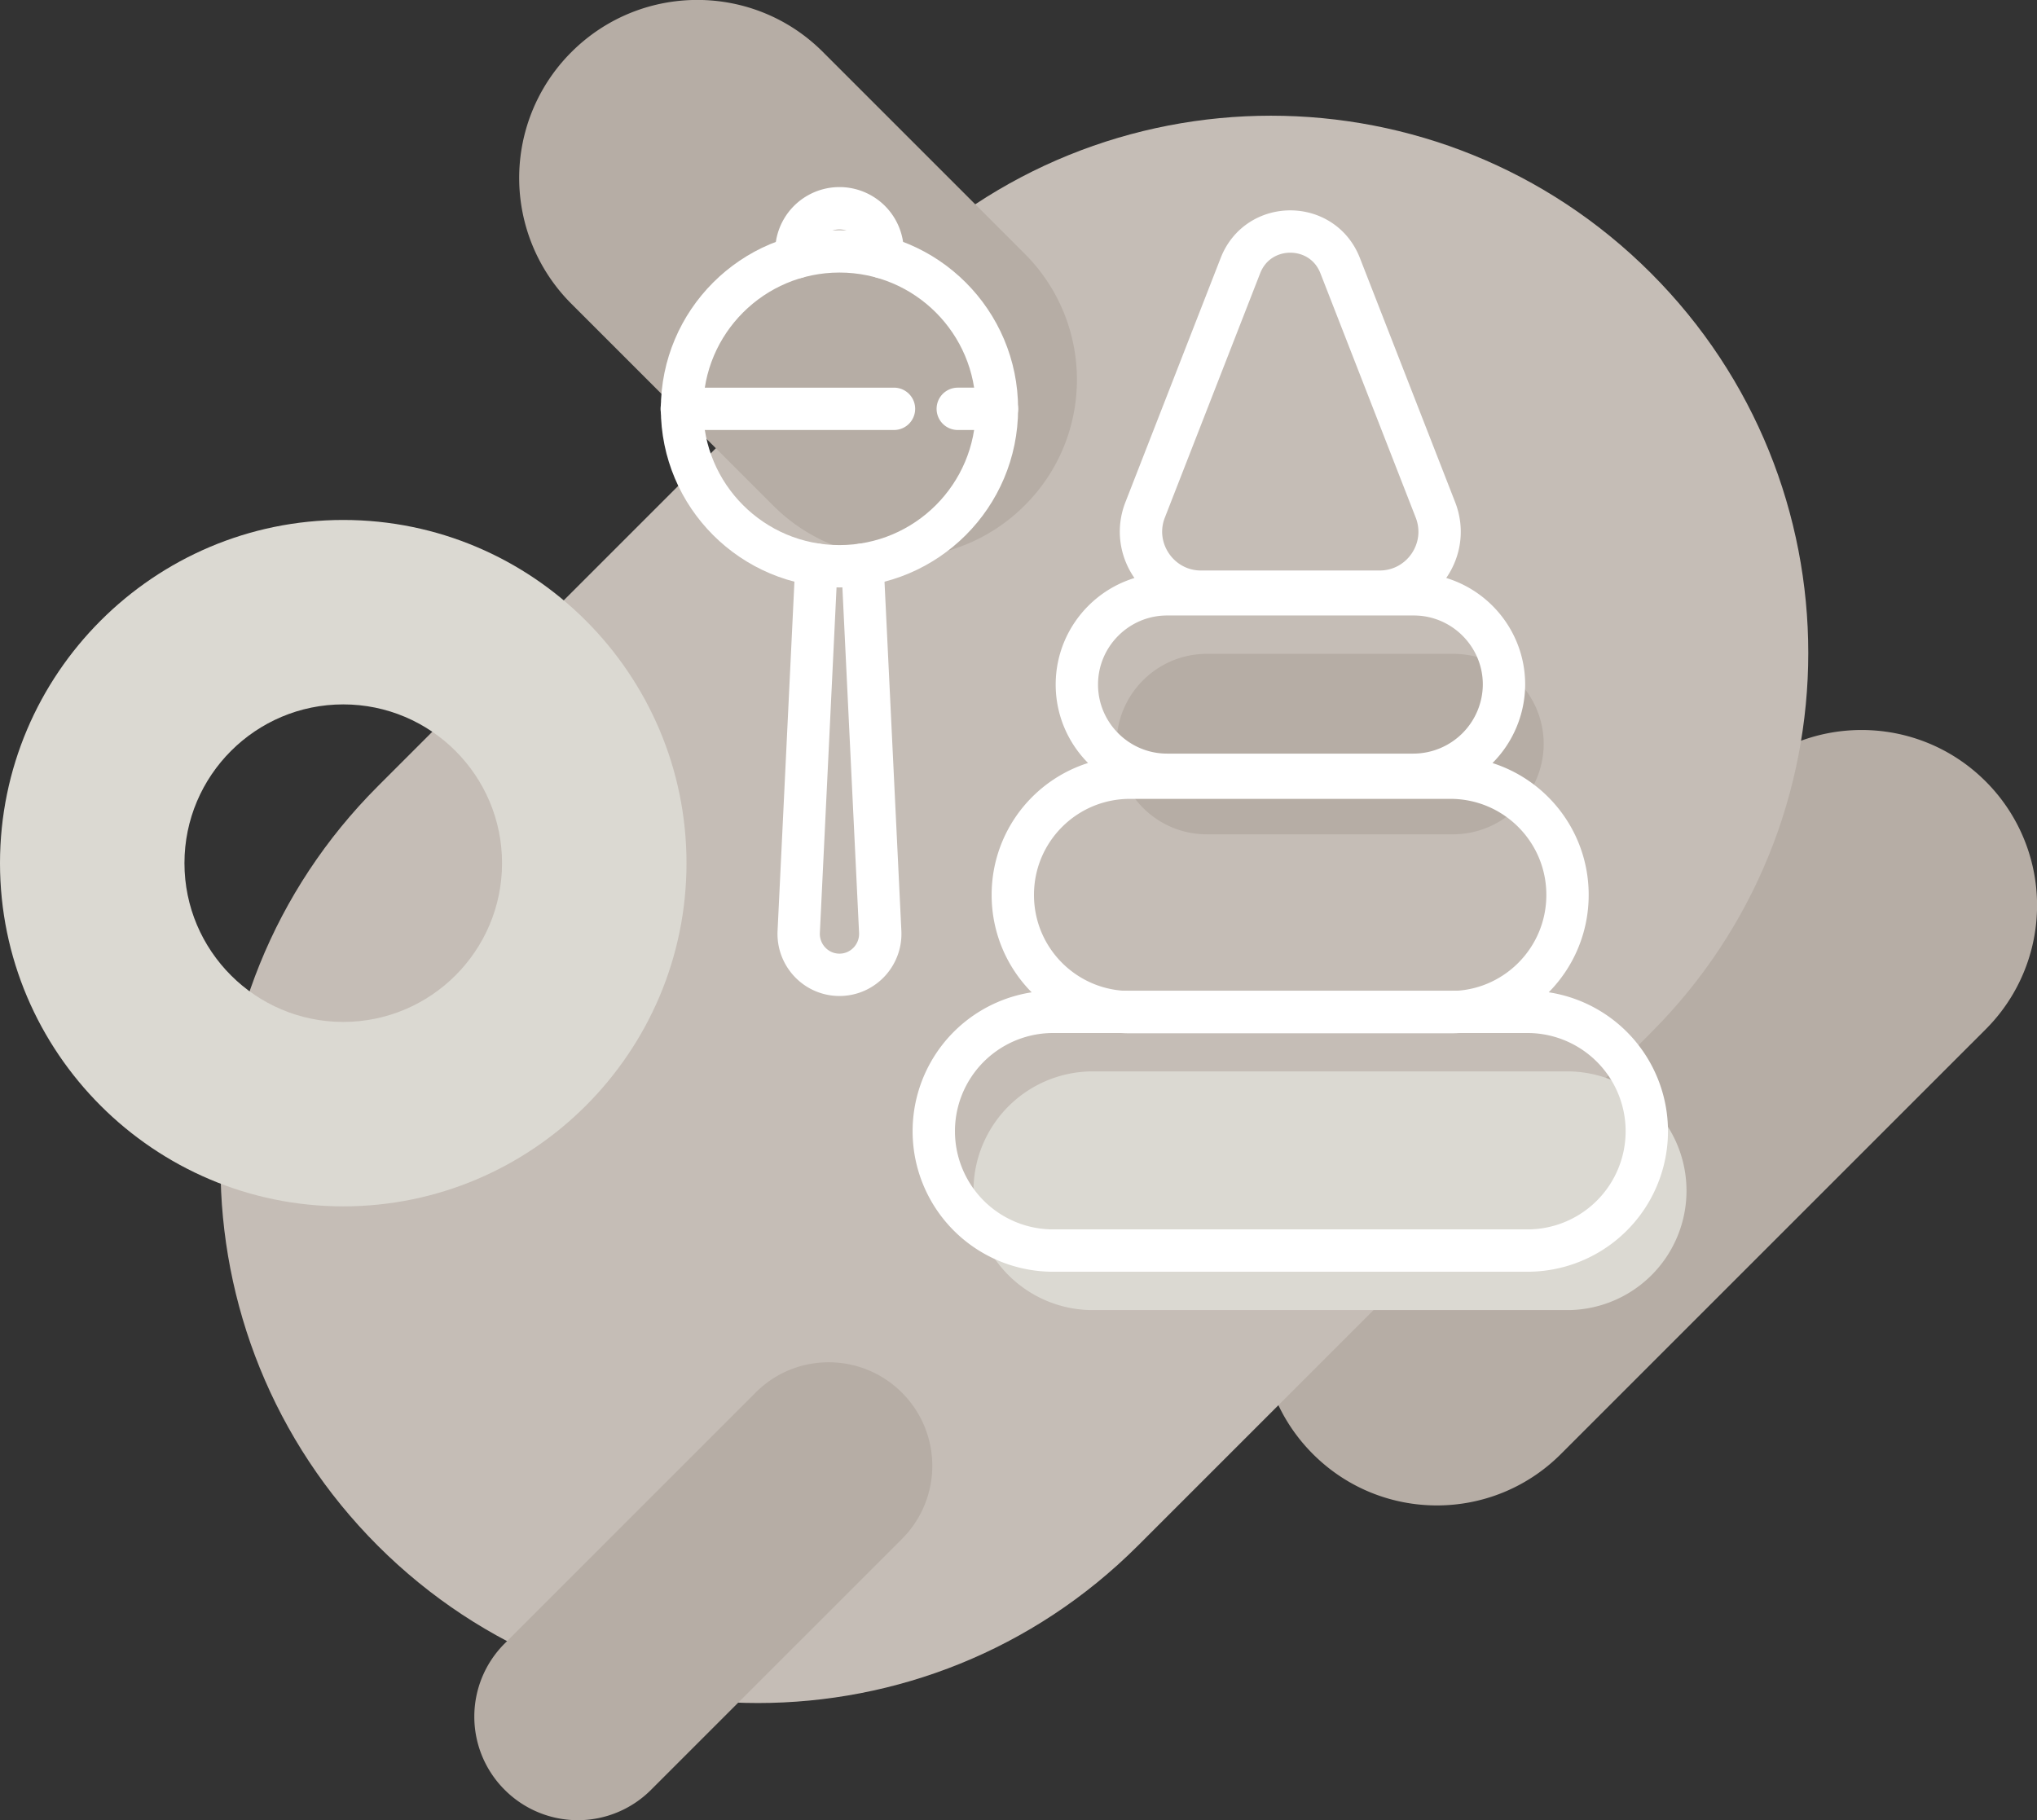 <svg version="1.1" id="Layer_1" xmlns="http://www.w3.org/2000/svg" x="0" y="0" viewBox="0 0 76.97 68.79" xml:space="preserve"><rect x="0" y="0" width="76.97" height="68.79" fill="#333333" stroke="none"/><style>.st0{fill:#b6ada5}.st2{fill:#dbd9d2}.st3{fill:none;stroke:#fff;stroke-width:1.6;stroke-linecap:round;stroke-linejoin:round;stroke-miterlimit:10}</style><path class="st0" d="M75.03 29.53a6.621 6.621 0 010 9.37L58.98 54.95c-2.59 2.59-6.78 2.59-9.37 0s-2.59-6.78 0-9.37l16.05-16.05c2.58-2.59 6.78-2.59 9.37 0z"/><path d="M14.28 58.42c-7.93-7.93-7.93-20.78 0-28.71l19.39-19.39c7.93-7.93 20.78-7.93 28.71 0s7.93 20.78 0 28.71L42.99 58.42c-7.93 7.92-20.78 7.92-28.71 0z" fill="#c5bdb6"/><path class="st0" d="M34.08 52.63a3.905 3.905 0 010 5.53l-9.48 9.48a3.905 3.905 0 01-5.53 0 3.905 3.905 0 010-5.53l9.48-9.48c1.52-1.53 4-1.53 5.53 0z"/><path class="st2" d="M12.97 45.59C5.82 45.59 0 39.77 0 32.62s5.82-12.97 12.97-12.97 12.97 5.82 12.97 12.97-5.82 12.97-12.97 12.97zm0-18.97c-3.31 0-6 2.69-6 6s2.69 6 6 6 6-2.69 6-6-2.69-6-6-6z"/><path class="st0" d="M21.59 1.97c2.63-2.63 6.89-2.63 9.51 0l7.62 7.62c2.63 2.63 2.63 6.89 0 9.51-2.63 2.63-6.89 2.63-9.51 0l-7.62-7.62a6.718 6.718 0 010-9.51z"/><path class="st2" d="M59.31 49.51H41.2a4.511 4.511 0 010-9.02h18.11a4.511 4.511 0 010 9.02z"/><path class="st0" d="M54.91 31.53H45.6c-1.88 0-3.41-1.53-3.41-3.41 0-1.88 1.53-3.41 3.41-3.41h9.32c1.88 0 3.41 1.53 3.41 3.41a3.43 3.43 0 01-3.42 3.41z"/><path class="st3" d="M57.81 47.26H39.7a4.511 4.511 0 010-9.02h18.11a4.511 4.511 0 010 9.02z"/><path class="st3" d="M54.81 38.25H42.7c-2.45 0-4.43-1.98-4.43-4.43 0-2.45 1.98-4.43 4.43-4.43h12.1c2.45 0 4.43 1.98 4.43 4.43 0 2.45-1.98 4.43-4.42 4.43zm-1.4-8.97H44.1c-1.88 0-3.41-1.53-3.41-3.41 0-1.88 1.53-3.41 3.41-3.41h9.32c1.88 0 3.41 1.53 3.41 3.41a3.43 3.43 0 01-3.42 3.41zm-6.54-19.24l-3.6 9.23c-.58 1.48.52 3.09 2.11 3.09h6.75c1.59 0 2.69-1.6 2.11-3.09l-3.6-9.23c-.67-1.72-3.1-1.72-3.77 0z"/><circle class="st3" cx="31.72" cy="15.45" r="5.95"/><path class="st3" d="M25.76 15.45h8.02M30.1 9.72c-.01-.07-.01-.15-.01-.22a1.63 1.63 0 013.26 0c0 .08-.01.15-.01.22m-.75 11.62l.67 13.88c.04.88-.66 1.62-1.54 1.62s-1.58-.74-1.54-1.62l.67-13.88m6.82-5.89h-1.48"/></svg>